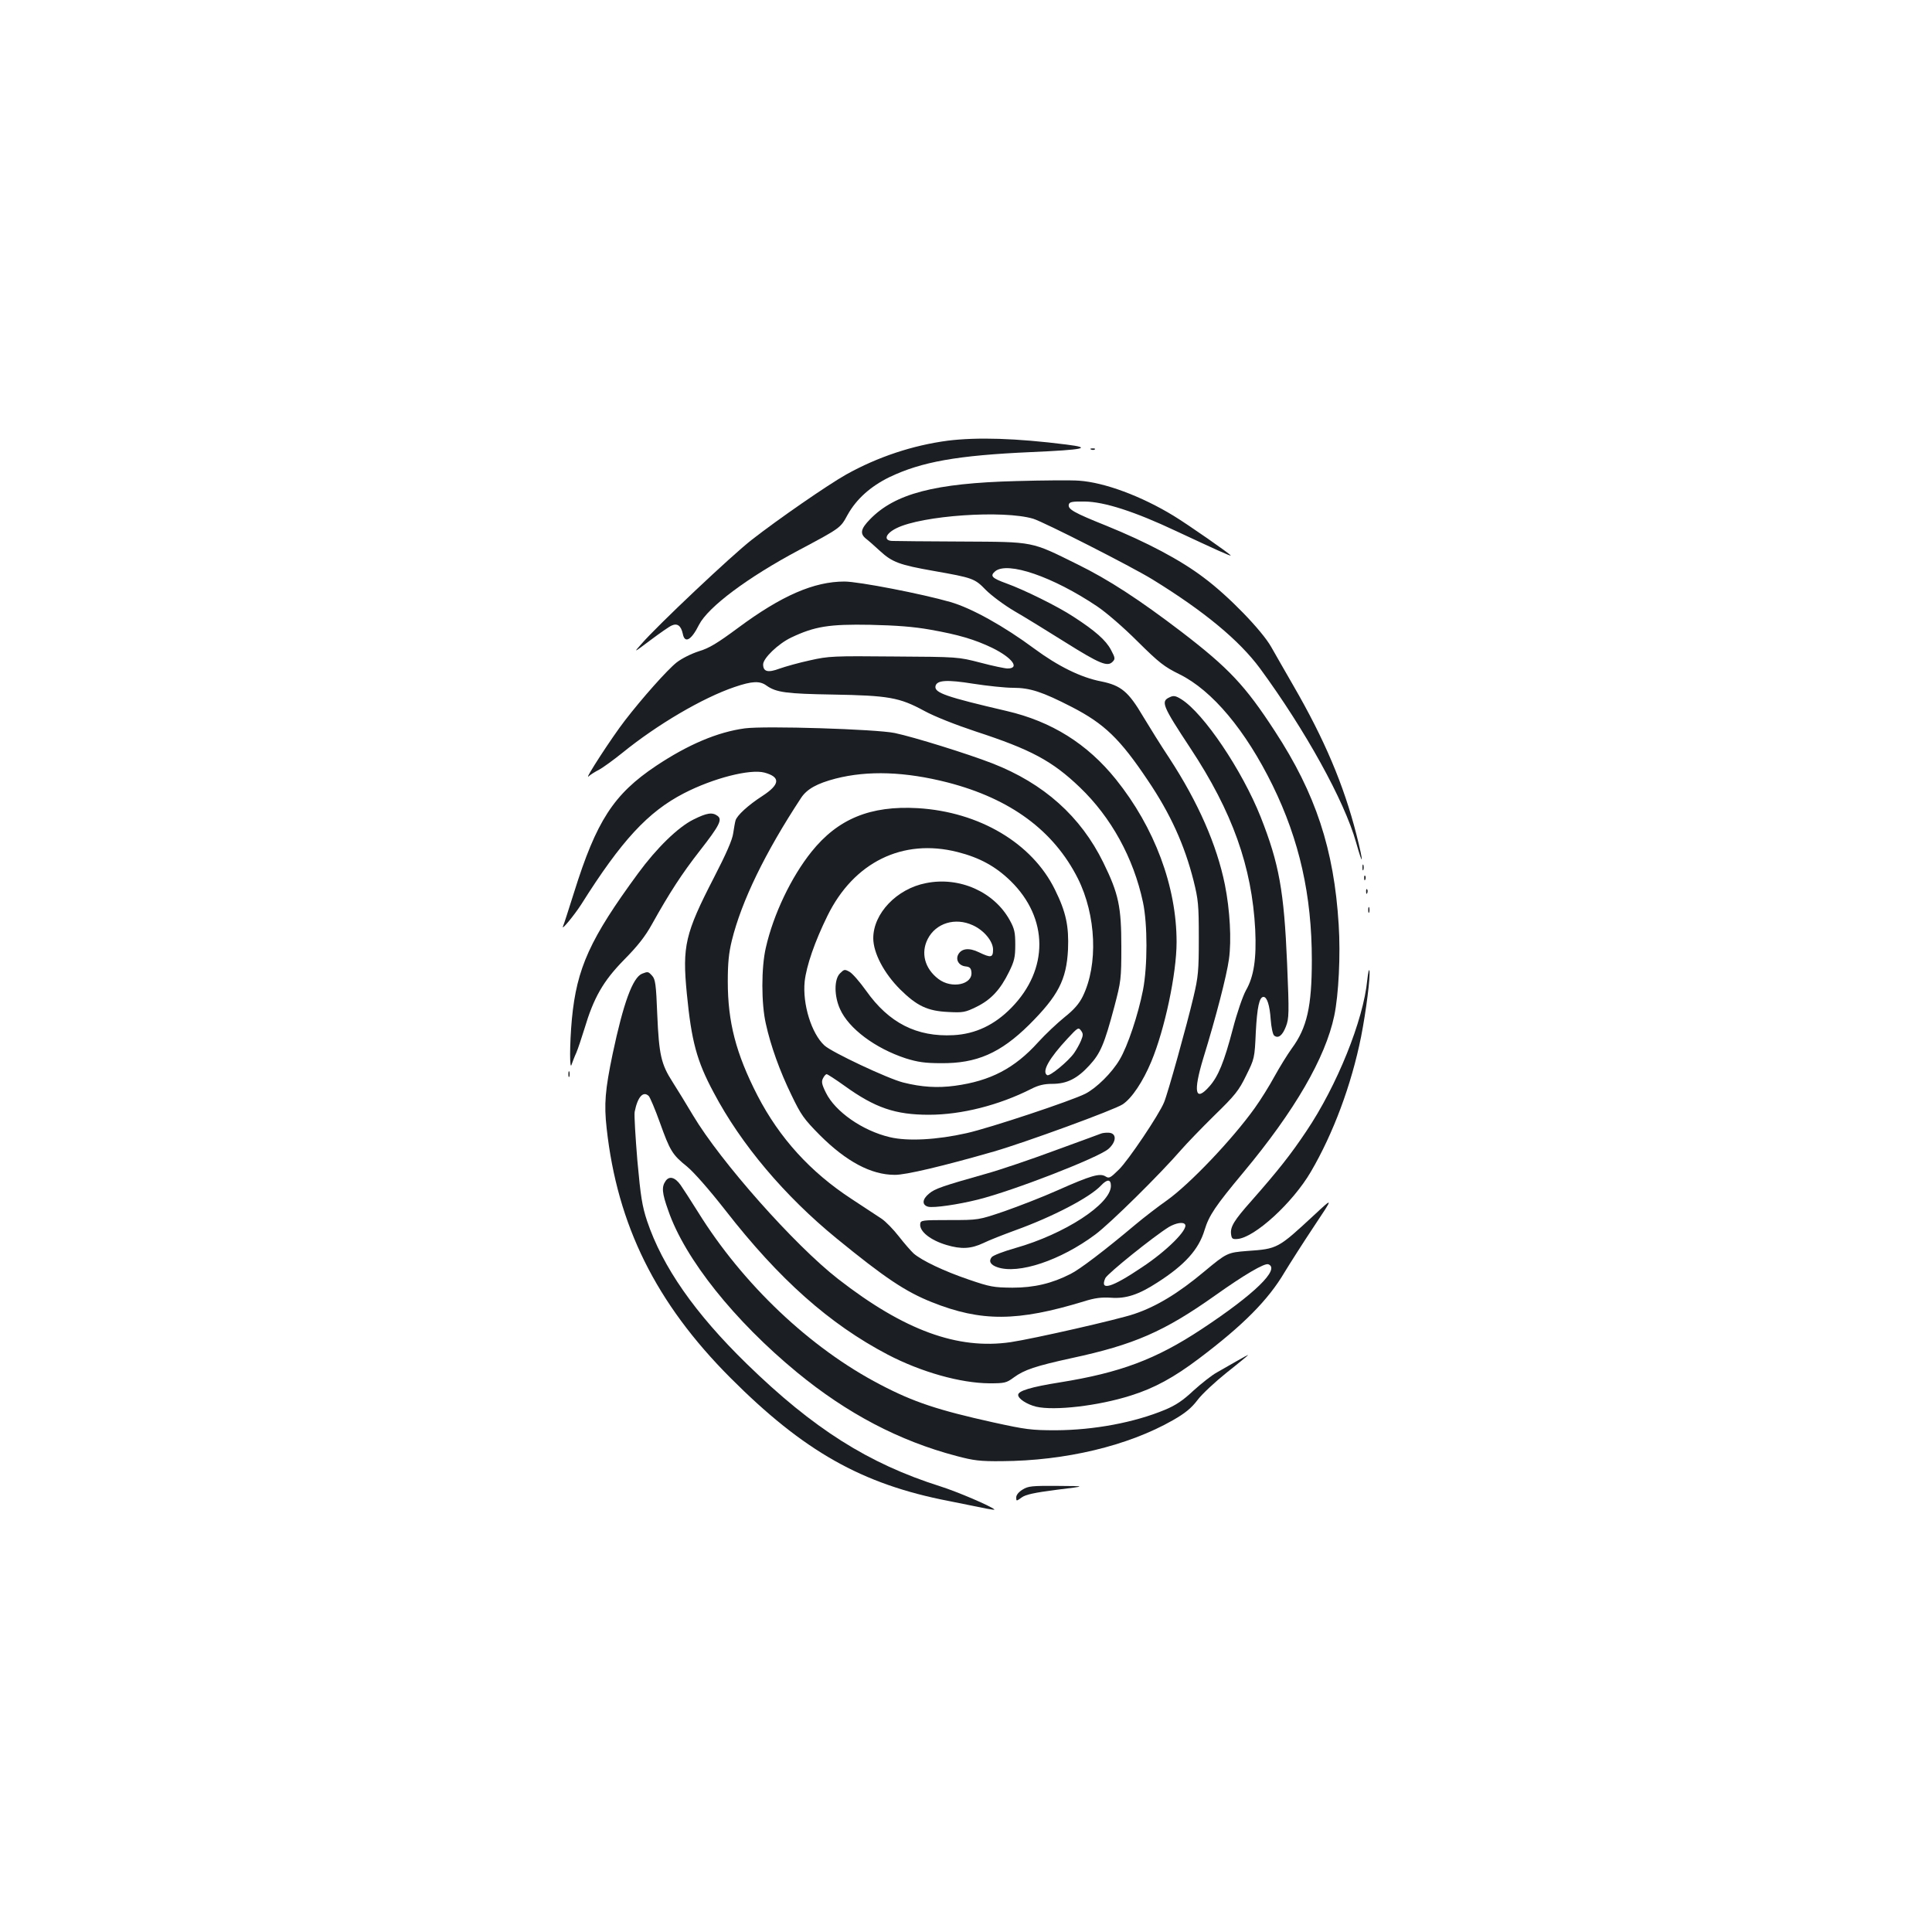 <?xml version="1.0" standalone="no"?>
<!DOCTYPE svg PUBLIC "-//W3C//DTD SVG 20010904//EN"
 "http://www.w3.org/TR/2001/REC-SVG-20010904/DTD/svg10.dtd">
<svg version="1.0" xmlns="http://www.w3.org/2000/svg"
 width="1000pt" height="1000pt" viewBox="0 0 1000 1000"
 preserveAspectRatio="xMidYMid meet">
<g transform="translate(0,1000) scale(0.1,-0.1)"
fill="#1b1f23" stroke="none">
<path d="M4905 7719 c-181 -24 -362 -84 -525 -175 -96 -54 -352 -231 -489
-338 -102 -79 -489 -444 -571 -539 -42 -47 -42 -47 46 19 48 36 98 71 110 76
30 14 49 -1 58 -42 10 -53 44 -34 84 46 47 92 251 245 518 387 216 115 214
114 251 182 45 81 118 147 216 195 167 80 352 113 734 130 275 12 320 22 183
39 -261 33 -462 39 -615 20z"/>
<path d="M5648 7673 c7 -3 16 -2 19 1 4 3 -2 6 -13 5 -11 0 -14 -3 -6 -6z"/>
<path d="M5260 7510 c-423 -11 -628 -65 -757 -198 -48 -49 -53 -74 -21 -100
12 -9 45 -38 73 -64 63 -58 101 -72 277 -103 204 -36 213 -39 271 -99 29 -29
96 -79 149 -110 54 -31 172 -104 263 -161 177 -111 217 -127 243 -101 15 15
15 20 -8 63 -26 49 -81 98 -194 171 -82 54 -257 140 -346 172 -77 28 -87 39
-59 63 64 53 299 -28 527 -181 48 -32 138 -110 210 -182 112 -111 138 -131
217 -170 170 -84 342 -290 482 -575 139 -284 203 -570 203 -904 0 -241 -25
-351 -104 -458 -23 -32 -63 -97 -89 -144 -26 -48 -72 -122 -103 -165 -116
-162 -336 -393 -454 -477 -47 -33 -121 -90 -165 -127 -157 -132 -287 -231
-334 -254 -96 -49 -188 -71 -301 -71 -97 1 -115 4 -226 42 -129 44 -242 98
-285 135 -14 13 -49 53 -77 89 -28 36 -68 77 -89 91 -21 14 -91 60 -155 102
-213 139 -373 315 -487 535 -112 218 -154 381 -154 591 0 94 5 147 21 212 50
203 172 455 359 739 30 45 82 74 178 99 168 43 361 36 580 -20 325 -84 549
-249 674 -497 95 -190 106 -446 25 -611 -19 -38 -45 -68 -94 -107 -37 -30 -99
-88 -137 -130 -121 -134 -246 -200 -431 -225 -89 -12 -172 -7 -267 17 -77 19
-371 157 -408 192 -67 62 -114 214 -102 331 9 81 52 206 118 340 136 277 389
402 673 330 115 -29 198 -75 275 -150 197 -193 198 -458 4 -656 -87 -89 -186
-136 -300 -142 -190 -10 -334 63 -452 230 -33 46 -71 90 -86 98 -25 14 -28 13
-49 -8 -31 -30 -31 -117 0 -185 45 -101 182 -203 340 -255 61 -19 99 -25 182
-25 185 -2 308 52 457 199 150 150 193 232 201 389 5 121 -10 194 -68 311
-118 240 -391 402 -710 421 -245 14 -413 -55 -550 -226 -105 -131 -197 -324
-236 -496 -24 -102 -24 -290 0 -394 25 -114 72 -245 133 -370 49 -102 64 -123
146 -206 137 -137 266 -206 388 -206 56 -1 253 46 514 121 162 47 622 215 666
244 48 32 105 118 148 221 70 168 131 456 131 619 0 288 -114 593 -314 842
-148 184 -333 300 -566 354 -313 73 -374 94 -368 128 6 32 59 35 196 13 71
-11 164 -21 205 -21 89 0 152 -21 304 -99 169 -87 250 -165 394 -380 117 -173
190 -334 237 -520 24 -97 27 -123 27 -296 0 -172 -3 -201 -28 -307 -34 -144
-133 -500 -152 -544 -26 -64 -185 -300 -233 -347 -45 -44 -51 -48 -70 -36 -29
18 -75 5 -248 -72 -76 -34 -200 -82 -274 -108 -135 -46 -135 -46 -285 -46
-143 0 -150 -1 -152 -20 -5 -38 52 -84 136 -109 77 -23 127 -20 191 10 30 15
105 44 165 66 194 70 386 170 444 232 32 34 51 33 51 -2 0 -94 -240 -250 -495
-322 -60 -17 -115 -38 -122 -47 -17 -21 -6 -40 29 -52 109 -38 327 35 507 169
78 58 335 312 446 440 26 30 102 109 169 175 109 106 128 130 166 208 43 87
44 89 50 225 7 129 18 182 40 182 18 0 32 -43 37 -116 3 -41 11 -79 18 -84 21
-17 43 0 61 47 16 42 17 67 6 327 -16 374 -41 515 -137 758 -96 241 -295 537
-411 609 -29 18 -40 20 -60 10 -47 -21 -38 -43 107 -263 218 -330 319 -614
336 -940 7 -150 -7 -243 -48 -314 -16 -29 -46 -115 -68 -200 -45 -171 -75
-245 -121 -297 -74 -84 -85 -30 -32 145 66 214 121 427 133 513 14 99 5 256
-21 386 -42 207 -139 427 -287 654 -44 66 -104 163 -136 216 -76 129 -114 161
-217 182 -105 20 -224 79 -347 170 -155 115 -325 210 -434 241 -145 42 -475
106 -548 106 -158 0 -326 -73 -551 -240 -107 -79 -149 -105 -203 -121 -40 -13
-88 -37 -115 -58 -48 -38 -178 -184 -268 -301 -66 -85 -212 -310 -188 -289 11
10 35 25 55 35 20 11 74 50 120 87 181 147 416 285 581 341 91 31 131 33 166
7 50 -35 102 -42 343 -46 288 -5 345 -15 472 -84 55 -30 162 -72 267 -107 285
-93 396 -152 539 -289 162 -155 278 -365 327 -595 24 -113 24 -331 0 -455 -25
-127 -79 -290 -121 -360 -40 -68 -119 -146 -177 -176 -73 -37 -494 -177 -614
-204 -155 -35 -306 -43 -398 -21 -141 33 -283 132 -331 230 -22 44 -24 58 -15
75 6 12 14 21 19 21 4 0 46 -27 92 -60 158 -114 263 -150 437 -150 168 0 362
49 530 134 37 19 67 26 109 26 75 0 129 27 192 96 57 62 77 109 129 304 34
130 36 141 36 310 0 207 -14 274 -93 435 -117 239 -308 410 -575 514 -126 49
-405 136 -505 157 -97 20 -672 38 -776 24 -141 -19 -294 -84 -459 -194 -220
-147 -309 -285 -425 -656 -27 -85 -52 -164 -57 -175 -10 -25 57 56 94 113 209
332 346 480 532 576 151 78 342 127 417 107 84 -23 81 -61 -11 -121 -73 -47
-132 -101 -139 -127 -3 -10 -8 -40 -12 -66 -4 -33 -37 -108 -100 -230 -149
-289 -164 -354 -140 -600 24 -246 51 -348 139 -512 142 -269 367 -535 636
-755 251 -205 356 -275 493 -330 256 -102 443 -101 787 4 57 18 91 22 140 19
78 -6 144 16 241 79 142 91 214 171 244 272 23 75 55 123 201 298 265 318 424
592 470 810 23 110 33 316 23 472 -24 390 -119 678 -330 1001 -154 237 -239
327 -484 515 -219 167 -377 270 -538 349 -243 120 -220 116 -597 118 -179 1
-340 2 -358 3 -51 0 -41 37 18 66 132 66 553 95 708 49 55 -17 506 -246 617
-314 268 -165 449 -315 557 -461 234 -319 436 -684 497 -900 38 -136 40 -109
2 40 -66 258 -165 492 -327 772 -43 75 -95 165 -114 199 -48 85 -221 264 -349
359 -121 92 -296 184 -505 269 -167 67 -199 85 -194 109 3 14 16 17 83 16 101
-1 259 -52 473 -153 208 -97 282 -131 282 -126 0 6 -221 160 -295 205 -167
102 -358 173 -490 182 -38 3 -185 2 -325 -2z m-446 -769 c148 -26 231 -51 321
-94 104 -51 146 -107 80 -107 -13 0 -76 13 -140 30 -116 30 -116 30 -448 32
-314 3 -338 2 -435 -20 -56 -12 -127 -32 -158 -43 -59 -22 -84 -16 -84 22 0
32 78 107 145 139 122 58 197 70 410 66 135 -3 225 -10 309 -25z m781 -2128
c-8 -19 -24 -47 -35 -63 -30 -43 -127 -123 -140 -115 -29 18 10 87 106 190 52
56 56 59 69 41 12 -16 12 -24 0 -53z m539 -951 c16 -26 -95 -137 -224 -222
-156 -105 -219 -124 -189 -56 11 24 250 216 329 265 36 21 75 28 84 13z"/>
<path d="M3589 5758 c-79 -39 -190 -147 -286 -278 -249 -339 -318 -491 -343
-755 -12 -130 -12 -273 -1 -234 5 14 15 41 24 60 8 19 27 75 42 124 48 161 97
247 205 357 70 71 109 120 145 185 89 160 156 263 246 378 103 132 119 163 93
182 -27 20 -55 16 -125 -19z"/>
<path d="M7052 5510 c0 -14 2 -19 5 -12 2 6 2 18 0 25 -3 6 -5 1 -5 -13z"/>
<path d="M7061 5454 c0 -11 3 -14 6 -6 3 7 2 16 -1 19 -3 4 -6 -2 -5 -13z"/>
<path d="M4793 5429 c-151 -29 -273 -157 -273 -285 0 -76 55 -181 139 -265 87
-86 142 -112 249 -117 77 -4 88 -2 147 27 75 37 123 89 168 181 27 55 32 75
32 140 0 64 -4 83 -29 128 -81 146 -260 226 -433 191z m242 -218 c58 -26 105
-83 105 -126 0 -42 -11 -44 -73 -14 -51 25 -90 20 -107 -11 -15 -28 3 -58 37
-62 22 -2 29 -9 31 -29 8 -65 -102 -89 -171 -36 -71 54 -92 135 -55 207 42 82
142 113 233 71z"/>
<path d="M7071 5384 c0 -11 3 -14 6 -6 3 7 2 16 -1 19 -3 4 -6 -2 -5 -13z"/>
<path d="M7082 5290 c0 -14 2 -19 5 -12 2 6 2 18 0 25 -3 6 -5 1 -5 -13z"/>
<path d="M7077 4928 c-20 -209 -157 -548 -316 -784 -81 -121 -145 -202 -284
-360 -89 -100 -110 -134 -105 -172 3 -23 7 -27 32 -25 89 6 287 187 381 348
116 198 210 450 260 699 26 133 49 313 43 342 -2 11 -7 -11 -11 -48z"/>
<path d="M3323 4960 c-48 -20 -96 -150 -152 -415 -39 -187 -45 -260 -31 -385
55 -501 255 -905 640 -1291 379 -380 680 -551 1130 -638 85 -17 174 -35 198
-40 23 -4 41 -7 39 -4 -17 17 -192 92 -281 120 -372 118 -656 298 -1000 633
-269 262 -437 503 -517 741 -25 76 -33 124 -50 312 -10 122 -17 236 -14 252
15 77 44 110 73 82 7 -8 33 -69 57 -136 53 -148 65 -168 141 -229 36 -30 112
-116 199 -227 278 -357 538 -588 839 -746 174 -91 378 -148 527 -149 79 0 88
2 126 30 54 40 115 60 298 100 326 70 481 138 745 325 149 106 256 169 275
161 63 -24 -73 -156 -346 -336 -236 -156 -421 -225 -732 -275 -151 -24 -217
-44 -217 -65 0 -20 45 -49 93 -61 94 -22 322 4 491 58 121 38 222 93 353 192
228 172 357 302 442 446 28 46 96 153 152 237 102 153 102 153 0 58 -187 -173
-188 -174 -346 -185 -101 -8 -106 -10 -220 -105 -135 -113 -248 -182 -364
-221 -81 -28 -520 -128 -640 -146 -274 -40 -551 61 -893 327 -226 176 -608
607 -751 847 -35 59 -83 137 -106 173 -59 92 -70 140 -79 348 -6 156 -10 183
-26 201 -21 23 -22 23 -53 11z"/>
<path d="M2942 4440 c0 -14 2 -19 5 -12 2 6 2 18 0 25 -3 6 -5 1 -5 -13z"/>
<path d="M5700 4133 c-8 -3 -116 -43 -240 -88 -124 -46 -283 -100 -355 -120
-227 -64 -267 -78 -296 -103 -36 -29 -38 -59 -5 -68 29 -7 154 11 258 37 184
46 623 217 675 262 42 37 44 81 3 84 -14 1 -32 -1 -40 -4z"/>
<path d="M3445 3887 c-21 -30 -19 -61 14 -153 86 -250 342 -570 666 -837 259
-213 529 -355 825 -433 90 -24 123 -28 235 -27 329 2 653 79 886 212 63 36 95
62 127 104 23 31 92 95 152 143 61 48 110 89 110 90 0 2 -26 -12 -57 -30 -32
-18 -79 -45 -105 -60 -26 -14 -80 -57 -121 -94 -54 -51 -92 -76 -147 -99 -159
-66 -367 -105 -565 -106 -128 0 -156 4 -325 41 -284 63 -412 105 -585 196
-361 188 -710 518 -943 894 -37 59 -77 121 -89 138 -29 41 -59 49 -78 21z"/>
<path d="M5293 2290 c-20 -12 -33 -28 -33 -40 0 -21 0 -21 28 -1 20 15 65 25
182 40 155 19 155 19 5 20 -133 1 -154 -1 -182 -19z"/>
</g>
</svg>

